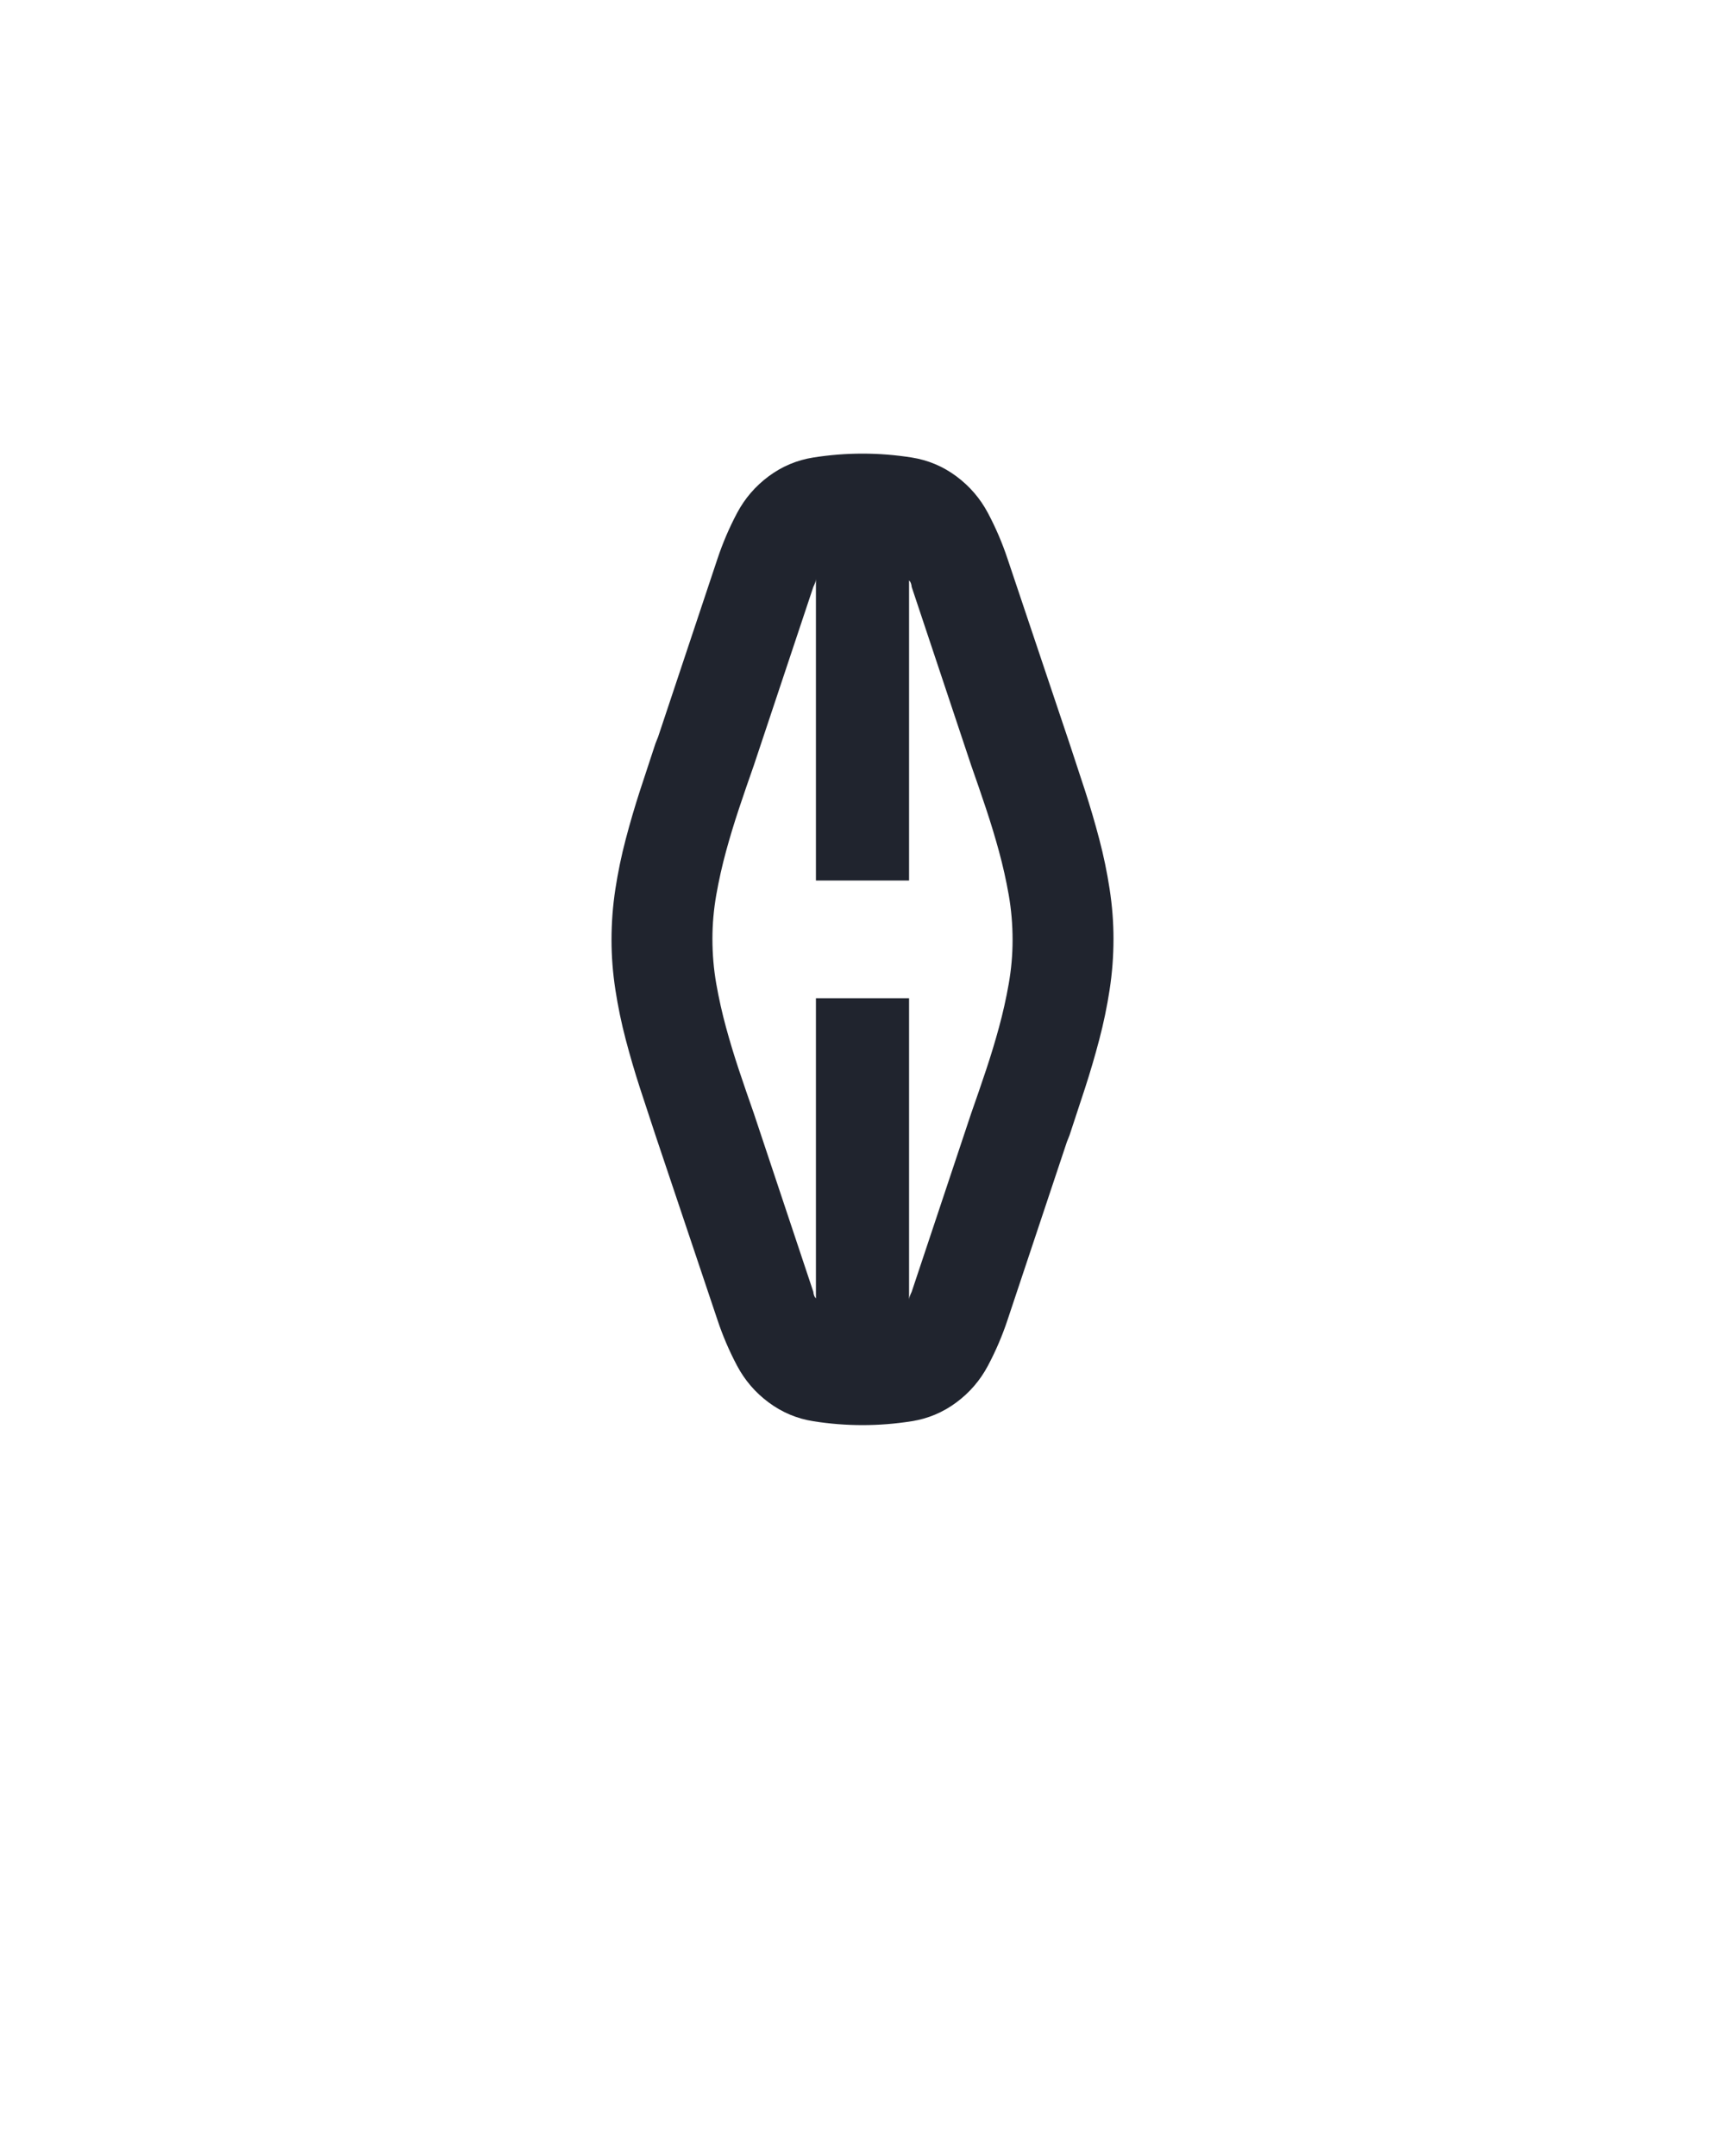 <?xml version="1.0" encoding="UTF-8" standalone="no"?>
<svg height="160" viewBox="0 0 128 160" width="128" xmlns="http://www.w3.org/2000/svg">
<defs>
<path d="M 250 8 Q 231 8 212 5 Q 193 2 177.5 -9.5 Q 162 -21 153 -38 Q 144 -55 138 -73 L 90 -216 Q 84 -234 78 -252.5 Q 72 -271 67 -290 Q 62 -309 59 -328.5 Q 56 -348 56 -367 Q 56 -387 59 -406.5 Q 62 -426 67 -445 Q 72 -464 78 -482.5 Q 84 -501 90 -519 L 92 -524 L 138 -662 Q 144 -680 153 -697 Q 162 -714 177.5 -725.5 Q 193 -737 212 -740 Q 231 -743 250 -743 Q 269 -743 288 -740 Q 307 -737 322.5 -725.5 Q 338 -714 347 -697 Q 356 -680 362 -662 L 410 -519 Q 416 -501 422 -482.5 Q 428 -464 433 -445 Q 438 -426 441 -406.5 Q 444 -387 444 -368 Q 444 -348 441 -328.5 Q 438 -309 433 -290 Q 428 -271 422 -252.5 Q 416 -234 410 -216 L 408 -211 L 362 -73 Q 356 -55 347 -38 Q 338 -21 322.5 -9.5 Q 307 2 288 5 Q 269 8 250 8 Z M 286 -89 Q 286 -90 286.5 -91.5 Q 287 -93 288 -95 L 334 -233 Q 340 -250 345.5 -266.5 Q 351 -283 355.5 -299.5 Q 360 -316 363 -333 Q 366 -350 366 -367 Q 366 -385 363 -402 Q 360 -419 355.5 -435.5 Q 351 -452 345.5 -468.5 Q 340 -485 334 -502 L 288 -640 Q 288 -641 287.5 -642.5 Q 287 -644 286 -645 L 286 -413 L 214 -413 L 214 -646 Q 214 -645 213.5 -643.5 Q 213 -642 212 -640 L 166 -502 Q 160 -485 154.5 -468.5 Q 149 -452 144.5 -435.5 Q 140 -419 137 -402 Q 134 -385 134 -368 Q 134 -350 137 -333 Q 140 -316 144.5 -299.5 Q 149 -283 154.5 -266.5 Q 160 -250 166 -233 L 212 -95 Q 212 -94 212.5 -92.5 Q 213 -91 214 -90 L 214 -322 L 286 -322 Z " id="path1"/>
</defs>
<g>
<g data-source-text="0" fill="#20242e" transform="translate(40 104.992) rotate(0) scale(0.096)">
<use href="#path1" transform="translate(0 0)"/>
</g>
</g>
</svg>
